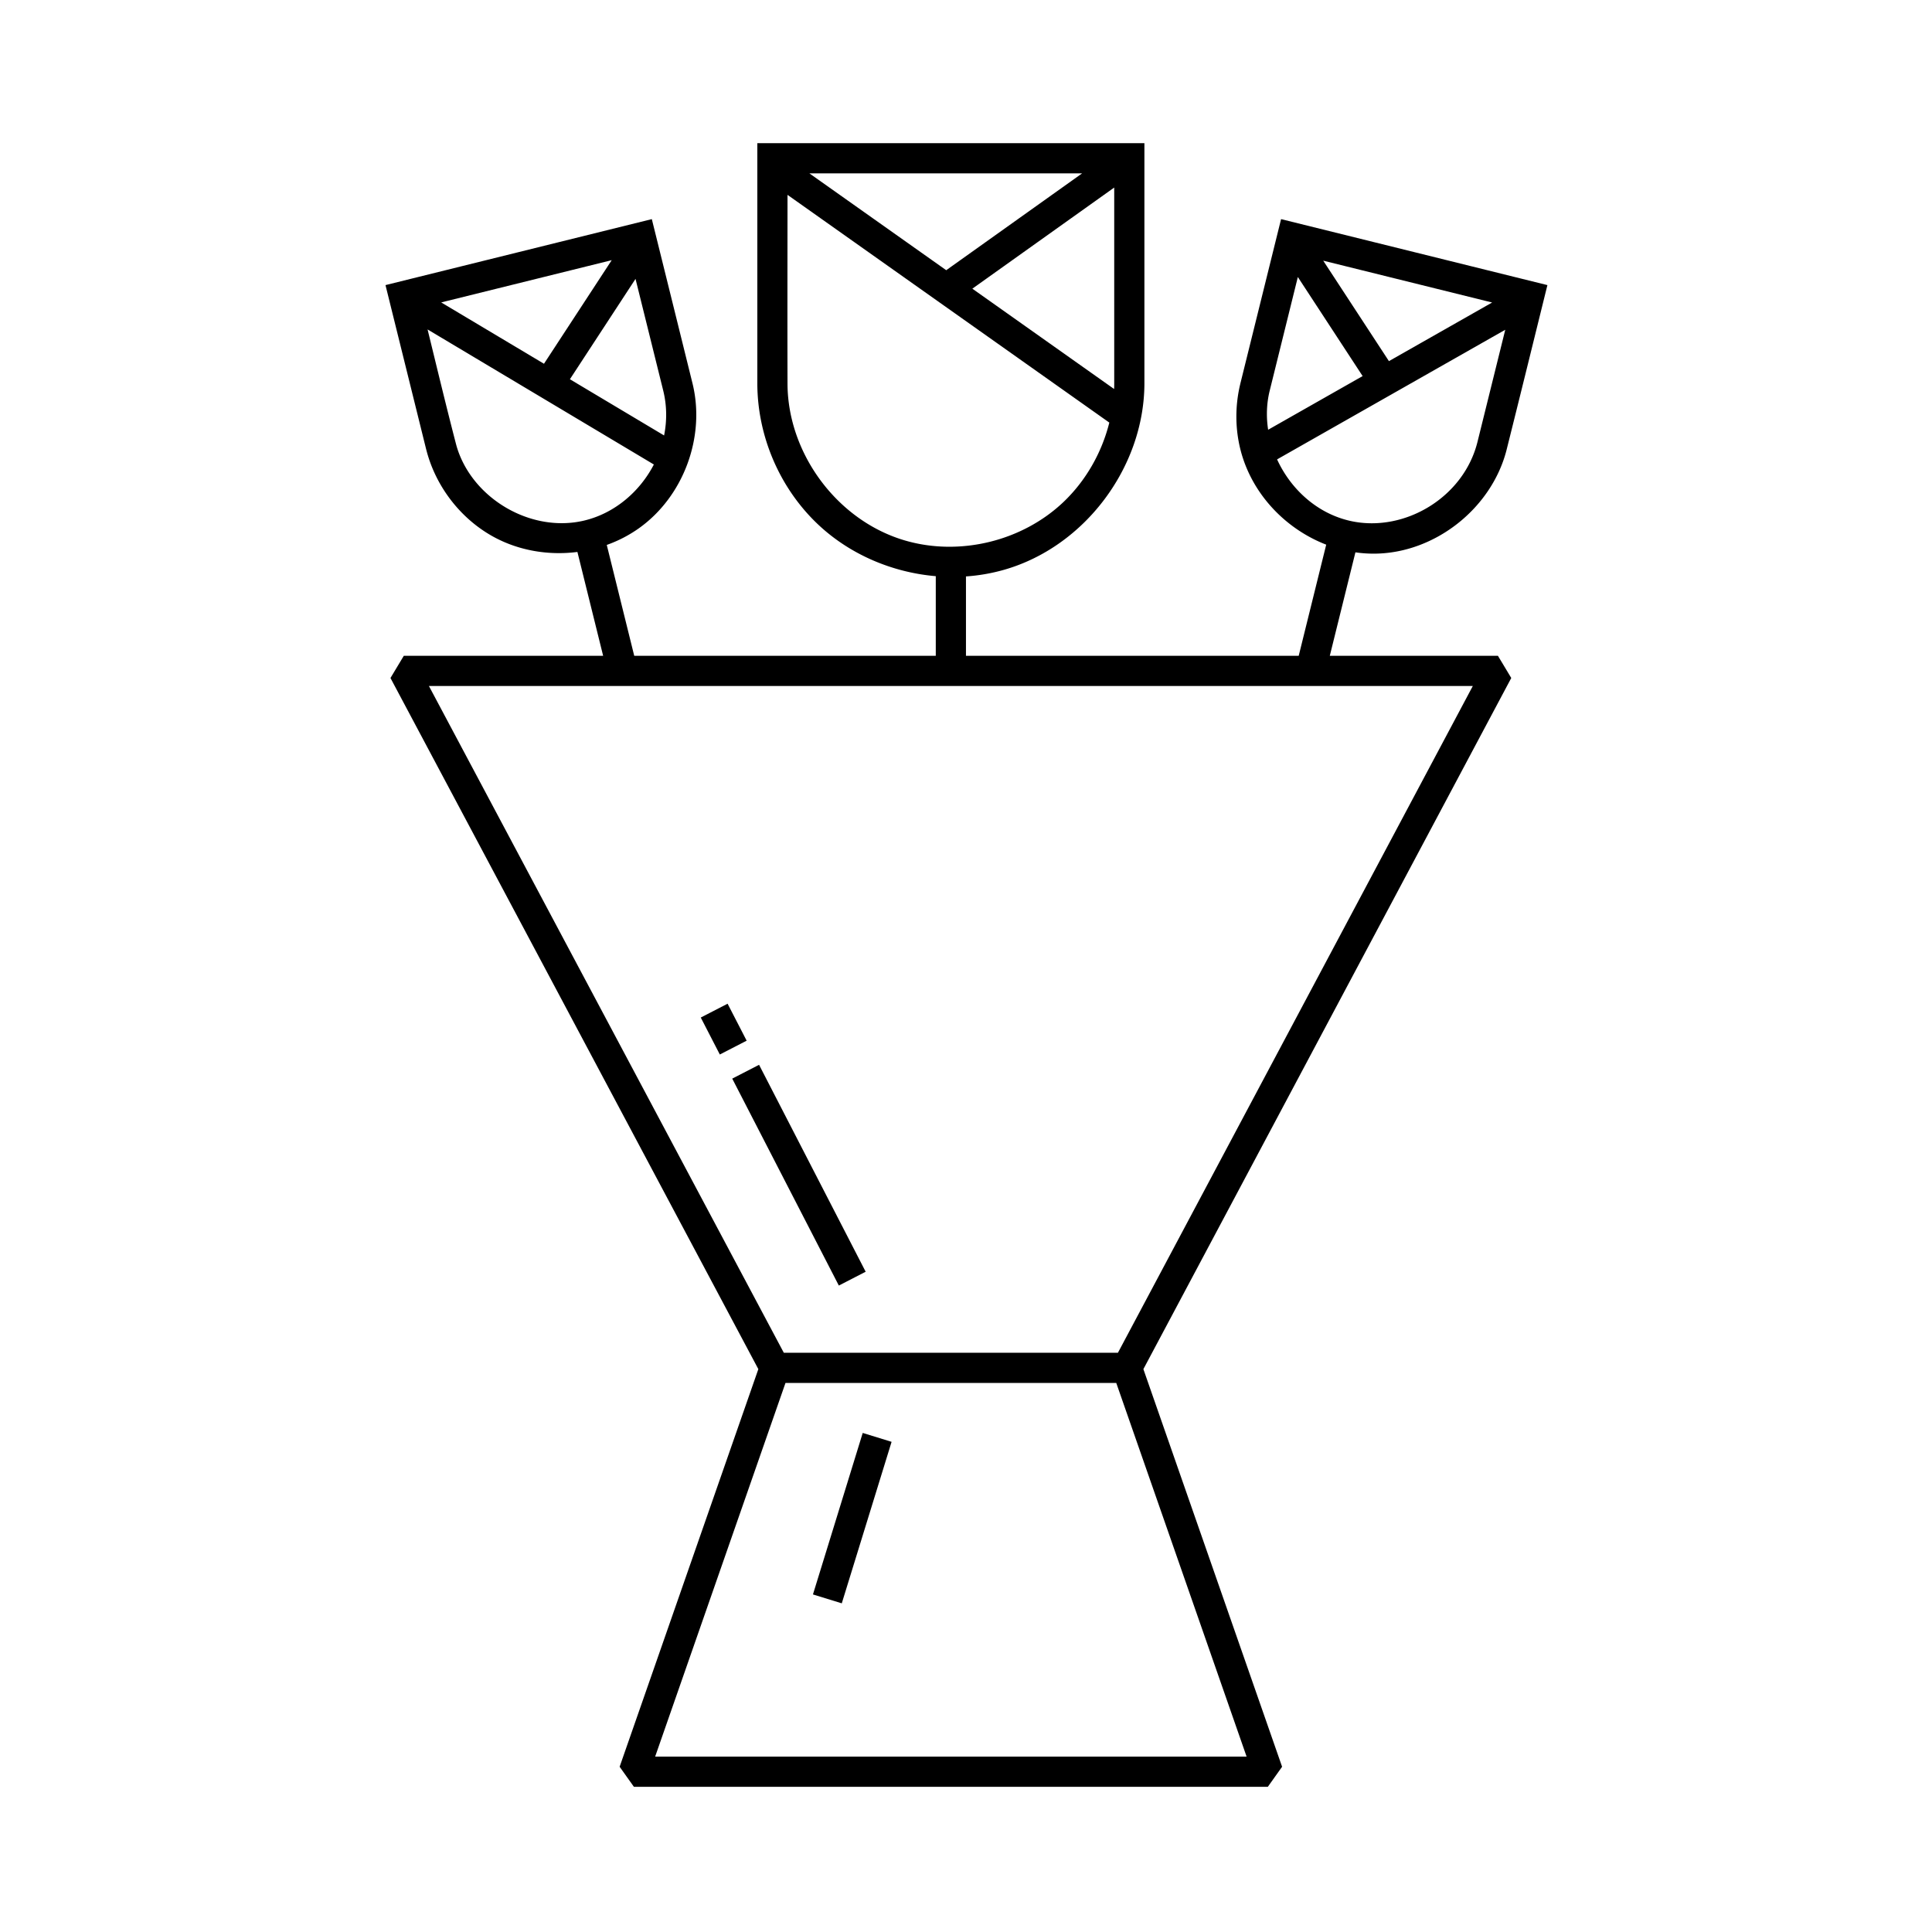 <svg xmlns="http://www.w3.org/2000/svg" fill-rule="evenodd" stroke-linejoin="round" stroke-miterlimit="2" clip-rule="evenodd" viewBox="0 0 512 512"><path d="M247.99 152.692c-11.62-.991-22.94-5.831-31.39-13.893-10-9.544-15.86-23.194-15.9-37.119V37.938h102.58v63.742c-.07 22.097-15.79 43.239-37.25 49.337a49.19 49.19 0 01-10.04 1.742v21.04h88.18l7.29-29.459c-11.45-4.42-20.8-14.595-23.18-27.231-.96-5.042-.81-10.274.38-15.264l.05-.214 10.79-43.56c23.53 5.828 47.06 11.657 70.58 17.485-3.61 14.592-7.19 29.194-10.85 43.776-4 15.465-18.99 27.241-34.88 27.391-1.73.017-3.45-.102-5.15-.348l-6.79 27.424h44.56c1.18 1.959 2.36 3.919 3.53 5.879l-97.49 183.155 36.76 105.377-3.78 5.31h-168l-3.78-5.31 36.76-105.377-97.49-183.155 3.53-5.879h52.83l-6.82-27.527c-7.66.986-15.62-.35-22.38-4.091-8.66-4.796-15.16-13.298-17.63-22.849l-.06-.215-10.79-43.561 70.58-17.485c3.6 14.52 7.2 29.04 10.79 43.56 3.46 14.093-2.34 29.936-14.24 38.385a35 35 0 01-8.49 4.396l7.28 29.387h79.91v-21.107zm47.83 213.806h-87.66l-34.54 99.022h156.74l-34.54-99.022zM236.28 382.1l-13.2 42.799-7.64-2.357 13.19-42.799 7.65 2.357zM113.67 181.799l94.05 176.699h88.54l94.05-176.699H113.67zm115.74 155.222l-7.11 3.664-28.25-54.84 7.11-3.664c9.42 18.28 18.83 36.56 28.25 54.84zm-31.54-61.231l-7.11 3.664-5.05-9.797 7.11-3.664c1.68 3.266 3.37 6.532 5.05 9.797zM208.7 51.641c-.01 16.77-.05 33.541 0 50.312.18 18.476 13.34 36.108 31.18 41.295 14.5 4.216 31.06.166 41.98-10.238 5.93-5.655 10.13-13.064 12.12-21.019l-85.28-60.35zM398.91 87.39l-60.47 34.353c3.67 8.013 10.82 14.515 19.77 16.385 14.08 2.94 29.64-6.294 33.32-20.946l7.38-29.792zm-285.6-.086c2.47 10.083 4.89 20.177 7.5 30.227l.18.677c4.03 13.866 19.73 23.145 33.9 19.727 7.95-1.917 14.63-7.582 18.39-14.839l-59.97-35.792zm55.11-13.399l-17.39 26.598 24.96 14.896c.77-3.831.76-7.859-.22-11.854l-7.35-29.64zm175.52-.495l-7.46 30.135c-.84 3.403-.94 6.915-.41 10.343l25.04-14.225-17.17-26.253zm-48.66-23.709l-37.6 26.801 37.57 26.589c.02-.474.03-.949.03-1.424V49.701zM116.92 80.143l27.24 16.256 17.95-27.451-45.19 11.195zm251.16 15.56l27.35-15.536-44.76-11.087 17.41 26.623zM214.49 45.938l36.27 25.67 36.02-25.67h-72.29z"/></svg>